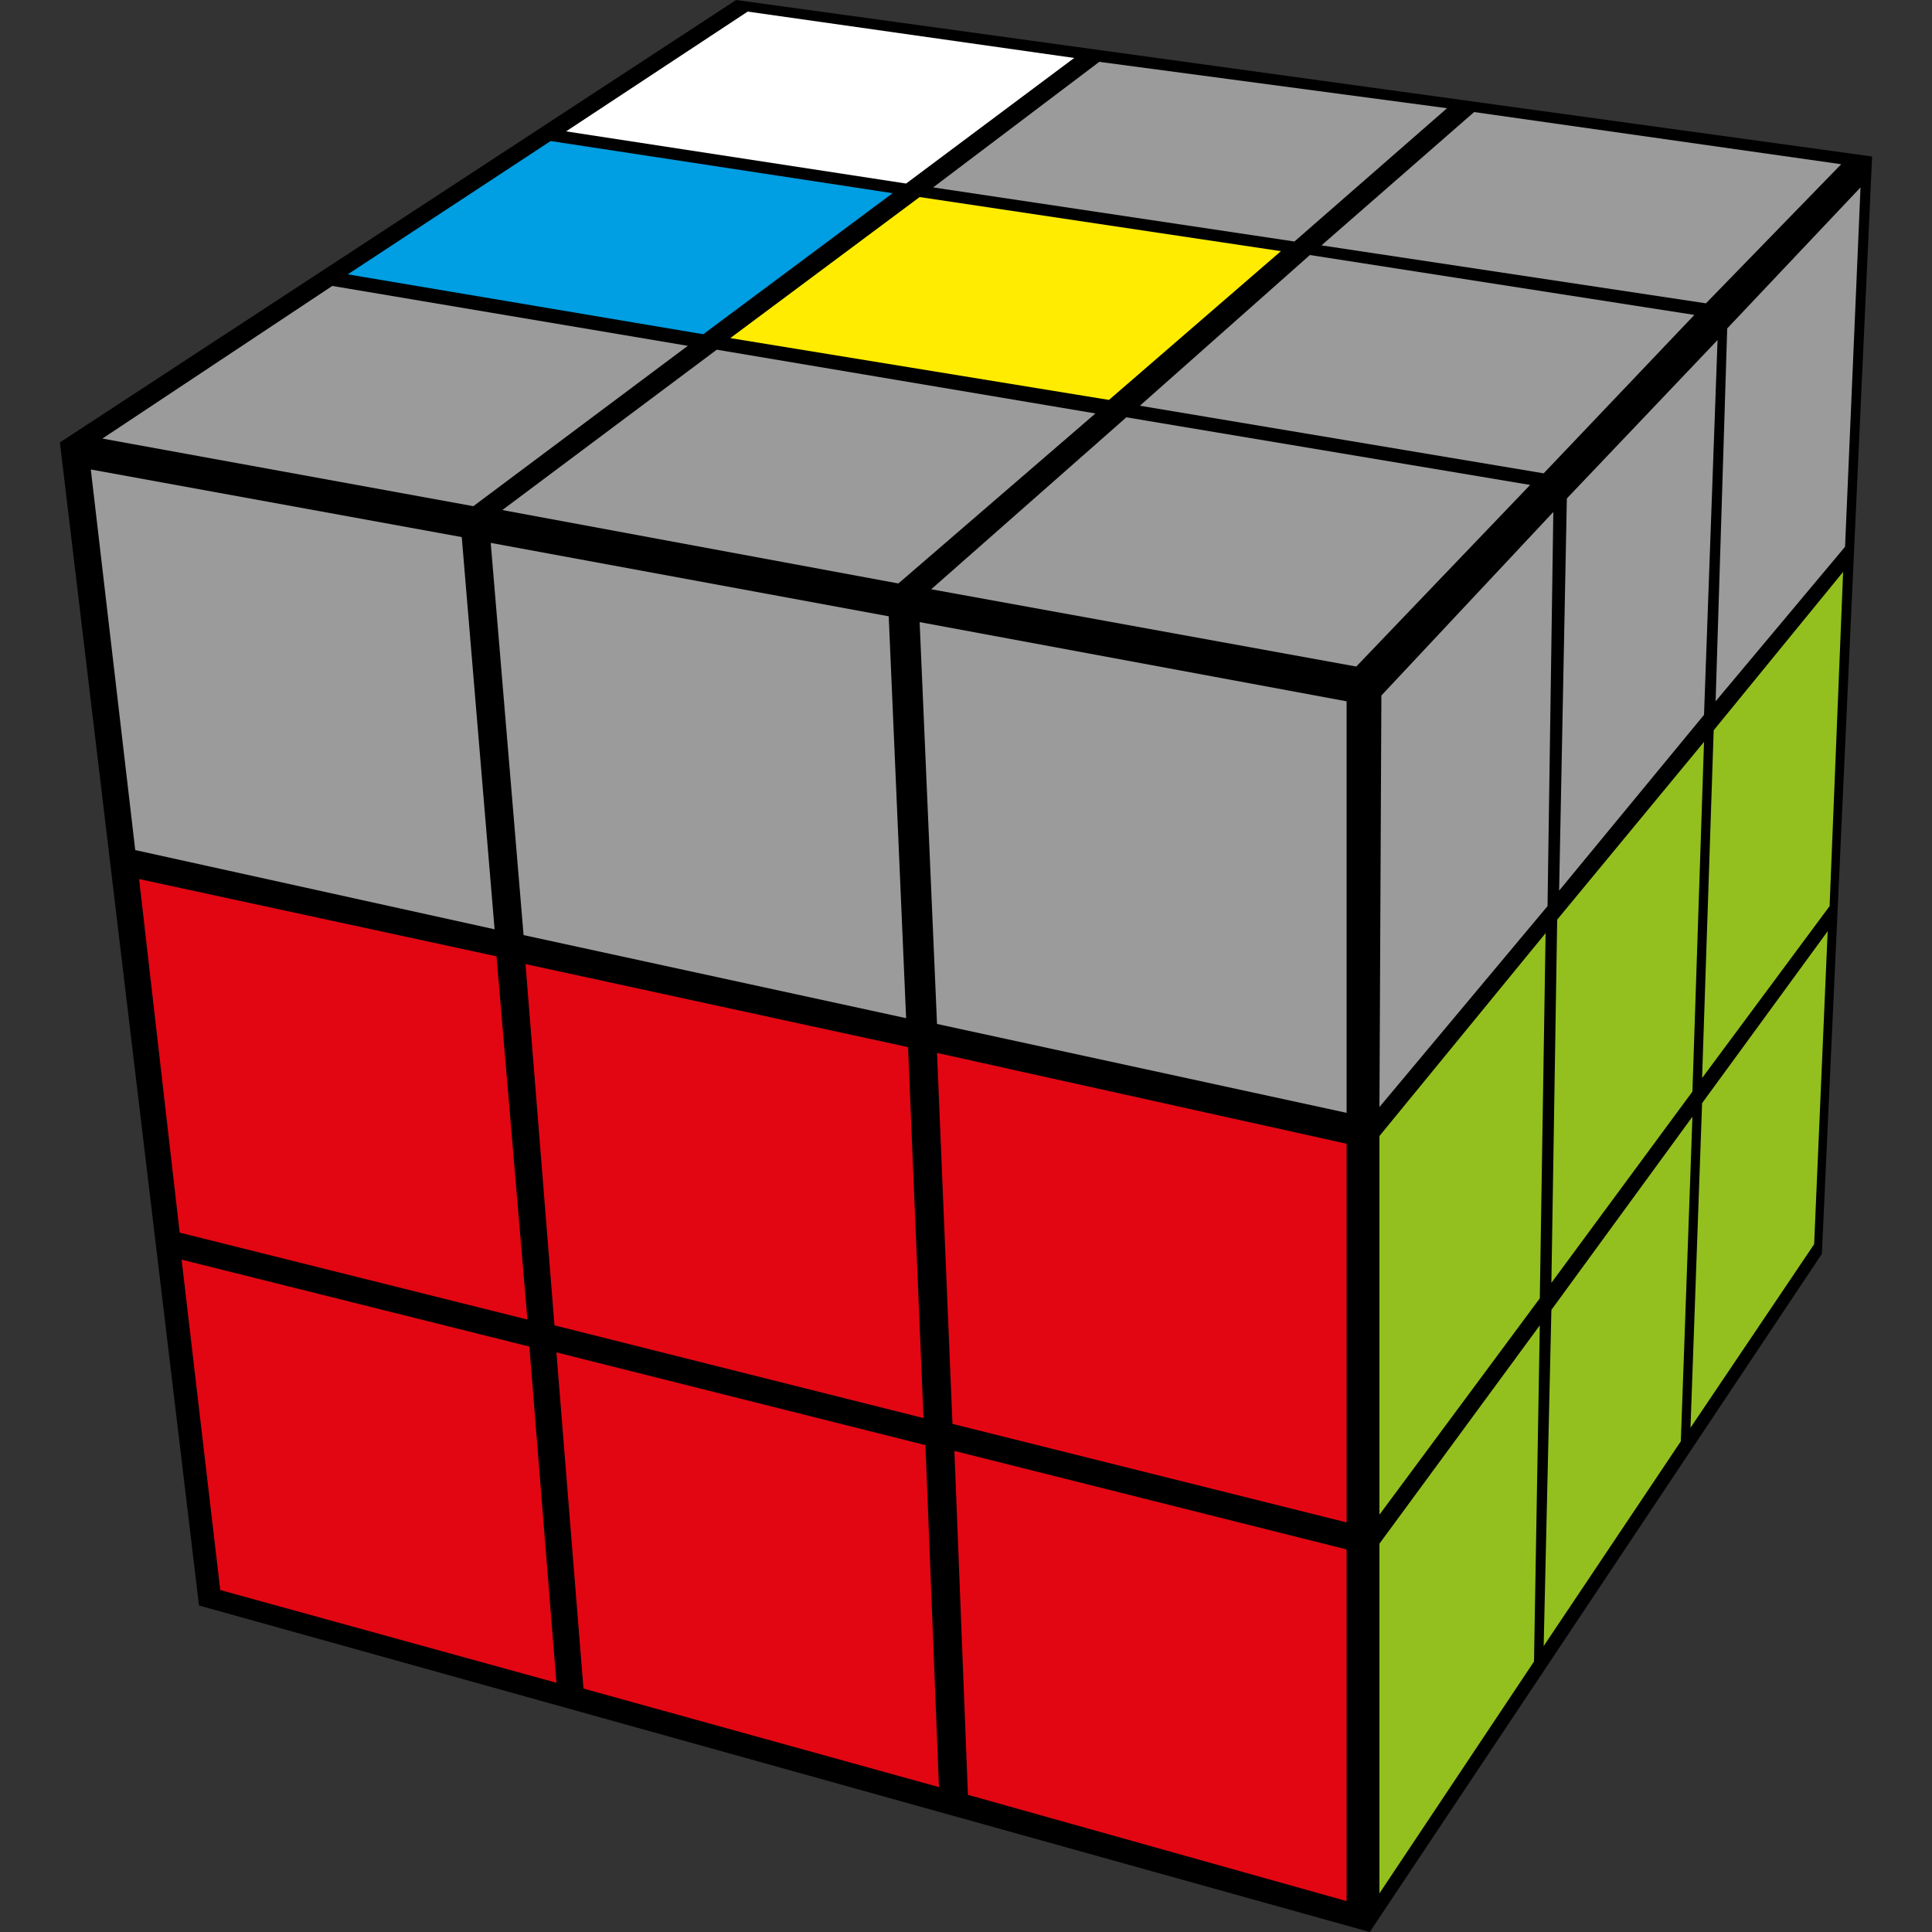 <?xml version="1.0" encoding="utf-8"?>
<!-- Generator: Adobe Illustrator 26.2.1, SVG Export Plug-In . SVG Version: 6.00 Build 0)  -->
<svg version="1.1" id="Layer_1" xmlns="http://www.w3.org/2000/svg" xmlns:xlink="http://www.w3.org/1999/xlink" x="0px" y="0px"
	 viewBox="0 0 100 100" style="enable-background:new 0 0 100 100;" xml:space="preserve">
<rect x="0" y="0" width="100" height="100" fill="#333333" stroke="none"/>
<style type="text/css">
	.st0{fill:#E20613;}
	.st1{fill:#9C9B9B;}
	.st2{fill:#009EE2;}
	.st3{fill:#FFFFFF;}
	.st4{fill:#FFEC00;}
	.st5{fill:#93C01F;}
</style>
<g>
	<polygon points="96.9,8.1 38.1,0 3.1,22.9 10.3,83.1 70.9,100 94.3,64.9 	"/>
	<g>
		<polyline class="st0" points="9.4,65.2 11.4,82.3 28.8,87.1 27.4,69.7 9.4,65.2 		"/>
		<polyline class="st0" points="7.2,45.5 9.3,63.8 27.3,68.3 25.7,49.5 7.2,45.5 		"/>
		<polyline class="st1" points="4.7,24.3 7,44 25.6,48.1 23.9,27.8 4.7,24.3 		"/>
		<polyline class="st0" points="28.8,70 30.2,87.4 48.6,92.5 47.9,74.8 28.8,70 		"/>
		<polyline class="st0" points="27.2,49.9 28.7,68.6 47.8,73.4 47,54.2 27.2,49.9 		"/>
		<polyline class="st1" points="25.4,28.1 27.1,48.4 46.9,52.7 46,31.9 25.4,28.1 		"/>
		<polyline class="st0" points="49.4,75.1 50.1,92.9 69.7,98.4 69.7,80.2 49.4,75.1 		"/>
		<polyline class="st0" points="48.5,54.5 49.3,73.7 69.7,78.8 69.7,59.2 48.5,54.5 		"/>
		<polyline class="st1" points="47.6,32.2 48.5,53 69.7,57.6 69.7,36.3 47.6,32.2 		"/>
		<polyline class="st1" points="17.2,14.8 5.3,22.7 24.5,26.2 35.6,17.9 17.2,14.8 		"/>
		<polyline class="st2" points="28.5,7.3 18,14.2 36.4,17.3 46.2,10 28.5,7.3 		"/>
		<polyline class="st3" points="38.7,0.6 29.3,6.8 46.9,9.5 55.6,3 38.7,0.6 		"/>
		<polyline class="st1" points="37.1,18.1 26,26.4 46.5,30.2 56.7,21.4 37.1,18.1 		"/>
		<polyline class="st4" points="47.6,10.2 37.8,17.5 57.4,20.7 66.3,13 47.6,10.2 		"/>
		<polyline class="st1" points="56.9,3.2 48.3,9.7 67,12.5 74.9,5.6 56.9,3.2 		"/>
		<polyline class="st1" points="58.3,21.6 48.2,30.5 70.2,34.5 79.2,25.1 58.3,21.6 		"/>
		<polyline class="st1" points="67.8,13.2 59,21 79.9,24.5 87.7,16.3 67.8,13.2 		"/>
		<polyline class="st1" points="76.3,5.8 68.4,12.7 88.3,15.7 95.3,8.5 76.3,5.8 		"/>
		<polyline class="st1" points="80.4,26.5 71.5,36 71.4,57.3 80.1,46.9 80.4,26.5 		"/>
		<polyline class="st1" points="88.9,17.6 81.1,25.8 80.7,46.1 88.2,37 88.9,17.6 		"/>
		<polyline class="st1" points="96.3,9.7 89.4,17 88.8,36.3 95.5,28.3 96.3,9.7 		"/>
		<polyline class="st5" points="80,48.3 71.4,58.8 71.4,78.4 79.7,67.2 80,48.3 		"/>
		<polyline class="st5" points="88.2,38.4 80.6,47.6 80.3,66.4 87.6,56.5 88.2,38.4 		"/>
		<polyline class="st5" points="95.4,29.6 88.7,37.8 88.1,55.8 94.7,46.9 95.4,29.6 		"/>
		<polyline class="st5" points="79.7,68.6 71.4,79.9 71.4,98 79.4,86 79.7,68.6 		"/>
		<polyline class="st5" points="87.6,57.8 80.3,67.8 79.9,85.2 87,74.6 87.6,57.8 		"/>
		<polyline class="st5" points="94.6,48.2 88.1,57.1 87.5,73.9 93.9,64.4 94.6,48.2 		"/>
	</g>
</g>
</svg>
